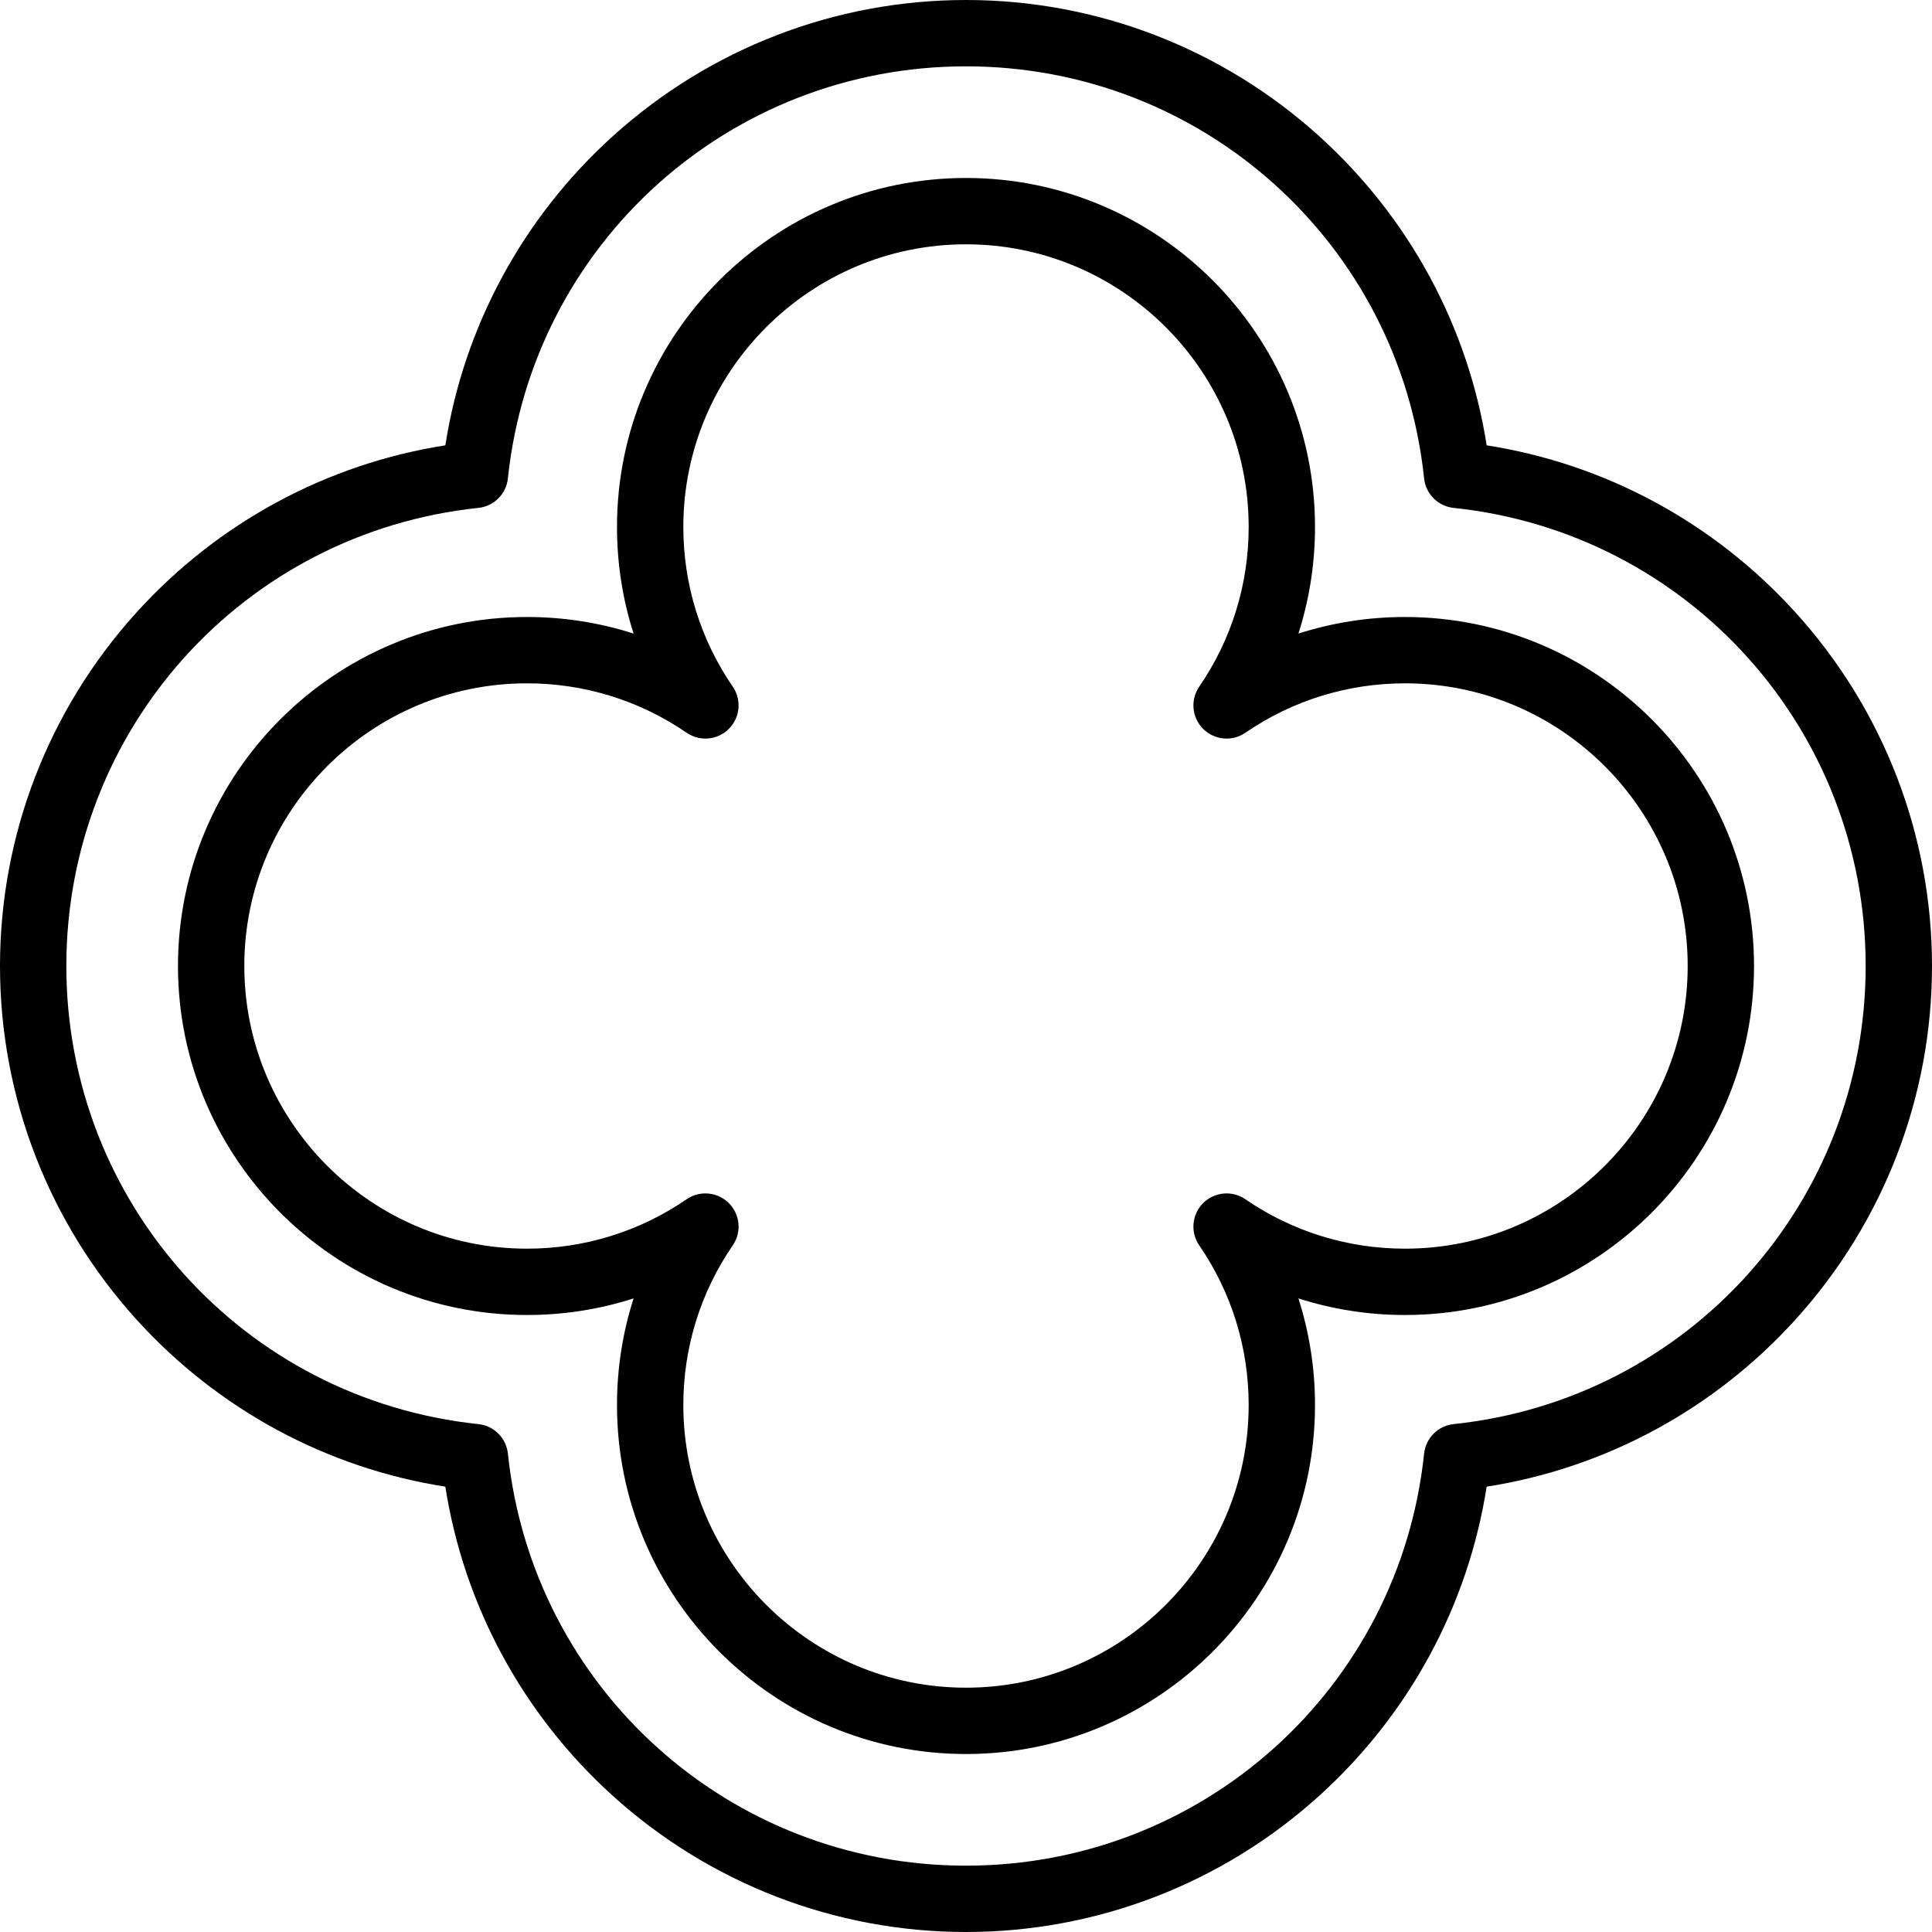 <?xml version="1.0" encoding="iso-8859-1"?>
<!-- Generator: Adobe Illustrator 17.1.0, SVG Export Plug-In . SVG Version: 6.00 Build 0)  -->
<!DOCTYPE svg PUBLIC "-//W3C//DTD SVG 1.1//EN" "http://www.w3.org/Graphics/SVG/1.1/DTD/svg11.dtd">
<svg version="1.1" id="Capa_1" xmlns="http://www.w3.org/2000/svg" xmlns:xlink="http://www.w3.org/1999/xlink" x="0px" y="0px"
	 viewBox="0 0 466 466" style="enable-background:new 0 0 466 466;" xml:space="preserve">
<g>
	<path d="M433.077,147.725c-19.644-21.678-45.899-35.84-74.493-40.309c-4.469-28.594-18.631-54.85-40.309-74.493
		C294.847,11.692,264.562,0,233,0c-31.563,0-61.847,11.692-85.275,32.923c-21.678,19.644-35.84,45.899-40.309,74.493
		c-28.593,4.469-54.849,18.631-74.493,40.309C11.692,171.153,0,201.438,0,233s11.692,61.847,32.923,85.275
		c19.644,21.678,45.899,35.84,74.493,40.309c4.469,28.594,18.631,54.85,40.309,74.493C171.153,454.308,201.437,466,233,466
		c31.562,0,61.847-11.692,85.275-32.923c21.678-19.644,35.84-45.899,40.309-74.493c28.593-4.469,54.849-18.631,74.493-40.309
		C454.308,294.847,466,264.563,466,233S454.308,171.153,433.077,147.725z M350.614,343.495c-3.756,0.396-6.723,3.363-7.119,7.118
		C337.531,407.273,290.029,450,233,450c-57.028,0-104.531-42.727-110.495-99.387c-0.396-3.755-3.363-6.723-7.119-7.118
		C58.727,337.531,16,290.028,16,233s42.727-104.531,99.386-110.495c3.756-0.396,6.723-3.363,7.119-7.118
		C128.469,58.727,175.972,16,233,16c57.029,0,104.531,42.727,110.495,99.387c0.396,3.755,3.363,6.723,7.119,7.118
		C407.273,128.469,450,175.972,450,233S407.273,337.531,350.614,343.495z"/>
	<path d="M338.891,148.82c-8.82,0-17.472,1.359-25.714,4.003c2.643-8.242,4.003-16.896,4.003-25.715
		c0-46.417-37.763-84.18-84.18-84.18s-84.18,37.763-84.18,84.18c0,8.819,1.36,17.473,4.003,25.715
		c-8.242-2.644-16.894-4.003-25.714-4.003c-46.417,0-84.18,37.763-84.18,84.18s37.763,84.18,84.18,84.18
		c8.82,0,17.472-1.359,25.714-4.003c-2.643,8.242-4.003,16.896-4.003,25.715c0,46.417,37.763,84.18,84.18,84.18
		s84.18-37.763,84.18-84.18c0-8.819-1.36-17.473-4.003-25.715c8.242,2.644,16.894,4.003,25.714,4.003
		c46.417,0,84.18-37.763,84.18-84.18S385.308,148.82,338.891,148.82z M338.891,301.18c-13.825,0-27.142-4.123-38.512-11.923
		c-3.177-2.18-7.458-1.785-10.183,0.939c-2.725,2.726-3.12,7.006-0.94,10.183c7.8,11.37,11.923,24.688,11.923,38.513
		c0,37.595-30.585,68.18-68.18,68.18s-68.18-30.585-68.18-68.18c0-13.825,4.123-27.143,11.923-38.513
		c2.18-3.177,1.785-7.457-0.94-10.183c-1.547-1.547-3.596-2.343-5.659-2.343c-1.571,0-3.15,0.461-4.523,1.403
		c-11.37,7.8-24.687,11.923-38.512,11.923c-37.595,0-68.18-30.585-68.18-68.18s30.585-68.18,68.18-68.18
		c13.825,0,27.142,4.123,38.512,11.923c3.177,2.18,7.458,1.785,10.183-0.939c2.725-2.726,3.12-7.006,0.94-10.183
		c-7.8-11.37-11.923-24.688-11.923-38.513c0-37.595,30.585-68.18,68.18-68.18s68.18,30.585,68.18,68.18
		c0,13.825-4.123,27.143-11.923,38.513c-2.18,3.177-1.785,7.457,0.94,10.183c2.726,2.725,7.006,3.119,10.183,0.939
		c11.37-7.8,24.687-11.923,38.512-11.923c37.595,0,68.18,30.585,68.18,68.18S376.486,301.18,338.891,301.18z"/>
</g>
<g>
</g>
<g>
</g>
<g>
</g>
<g>
</g>
<g>
</g>
<g>
</g>
<g>
</g>
<g>
</g>
<g>
</g>
<g>
</g>
<g>
</g>
<g>
</g>
<g>
</g>
<g>
</g>
<g>
</g>
</svg>
